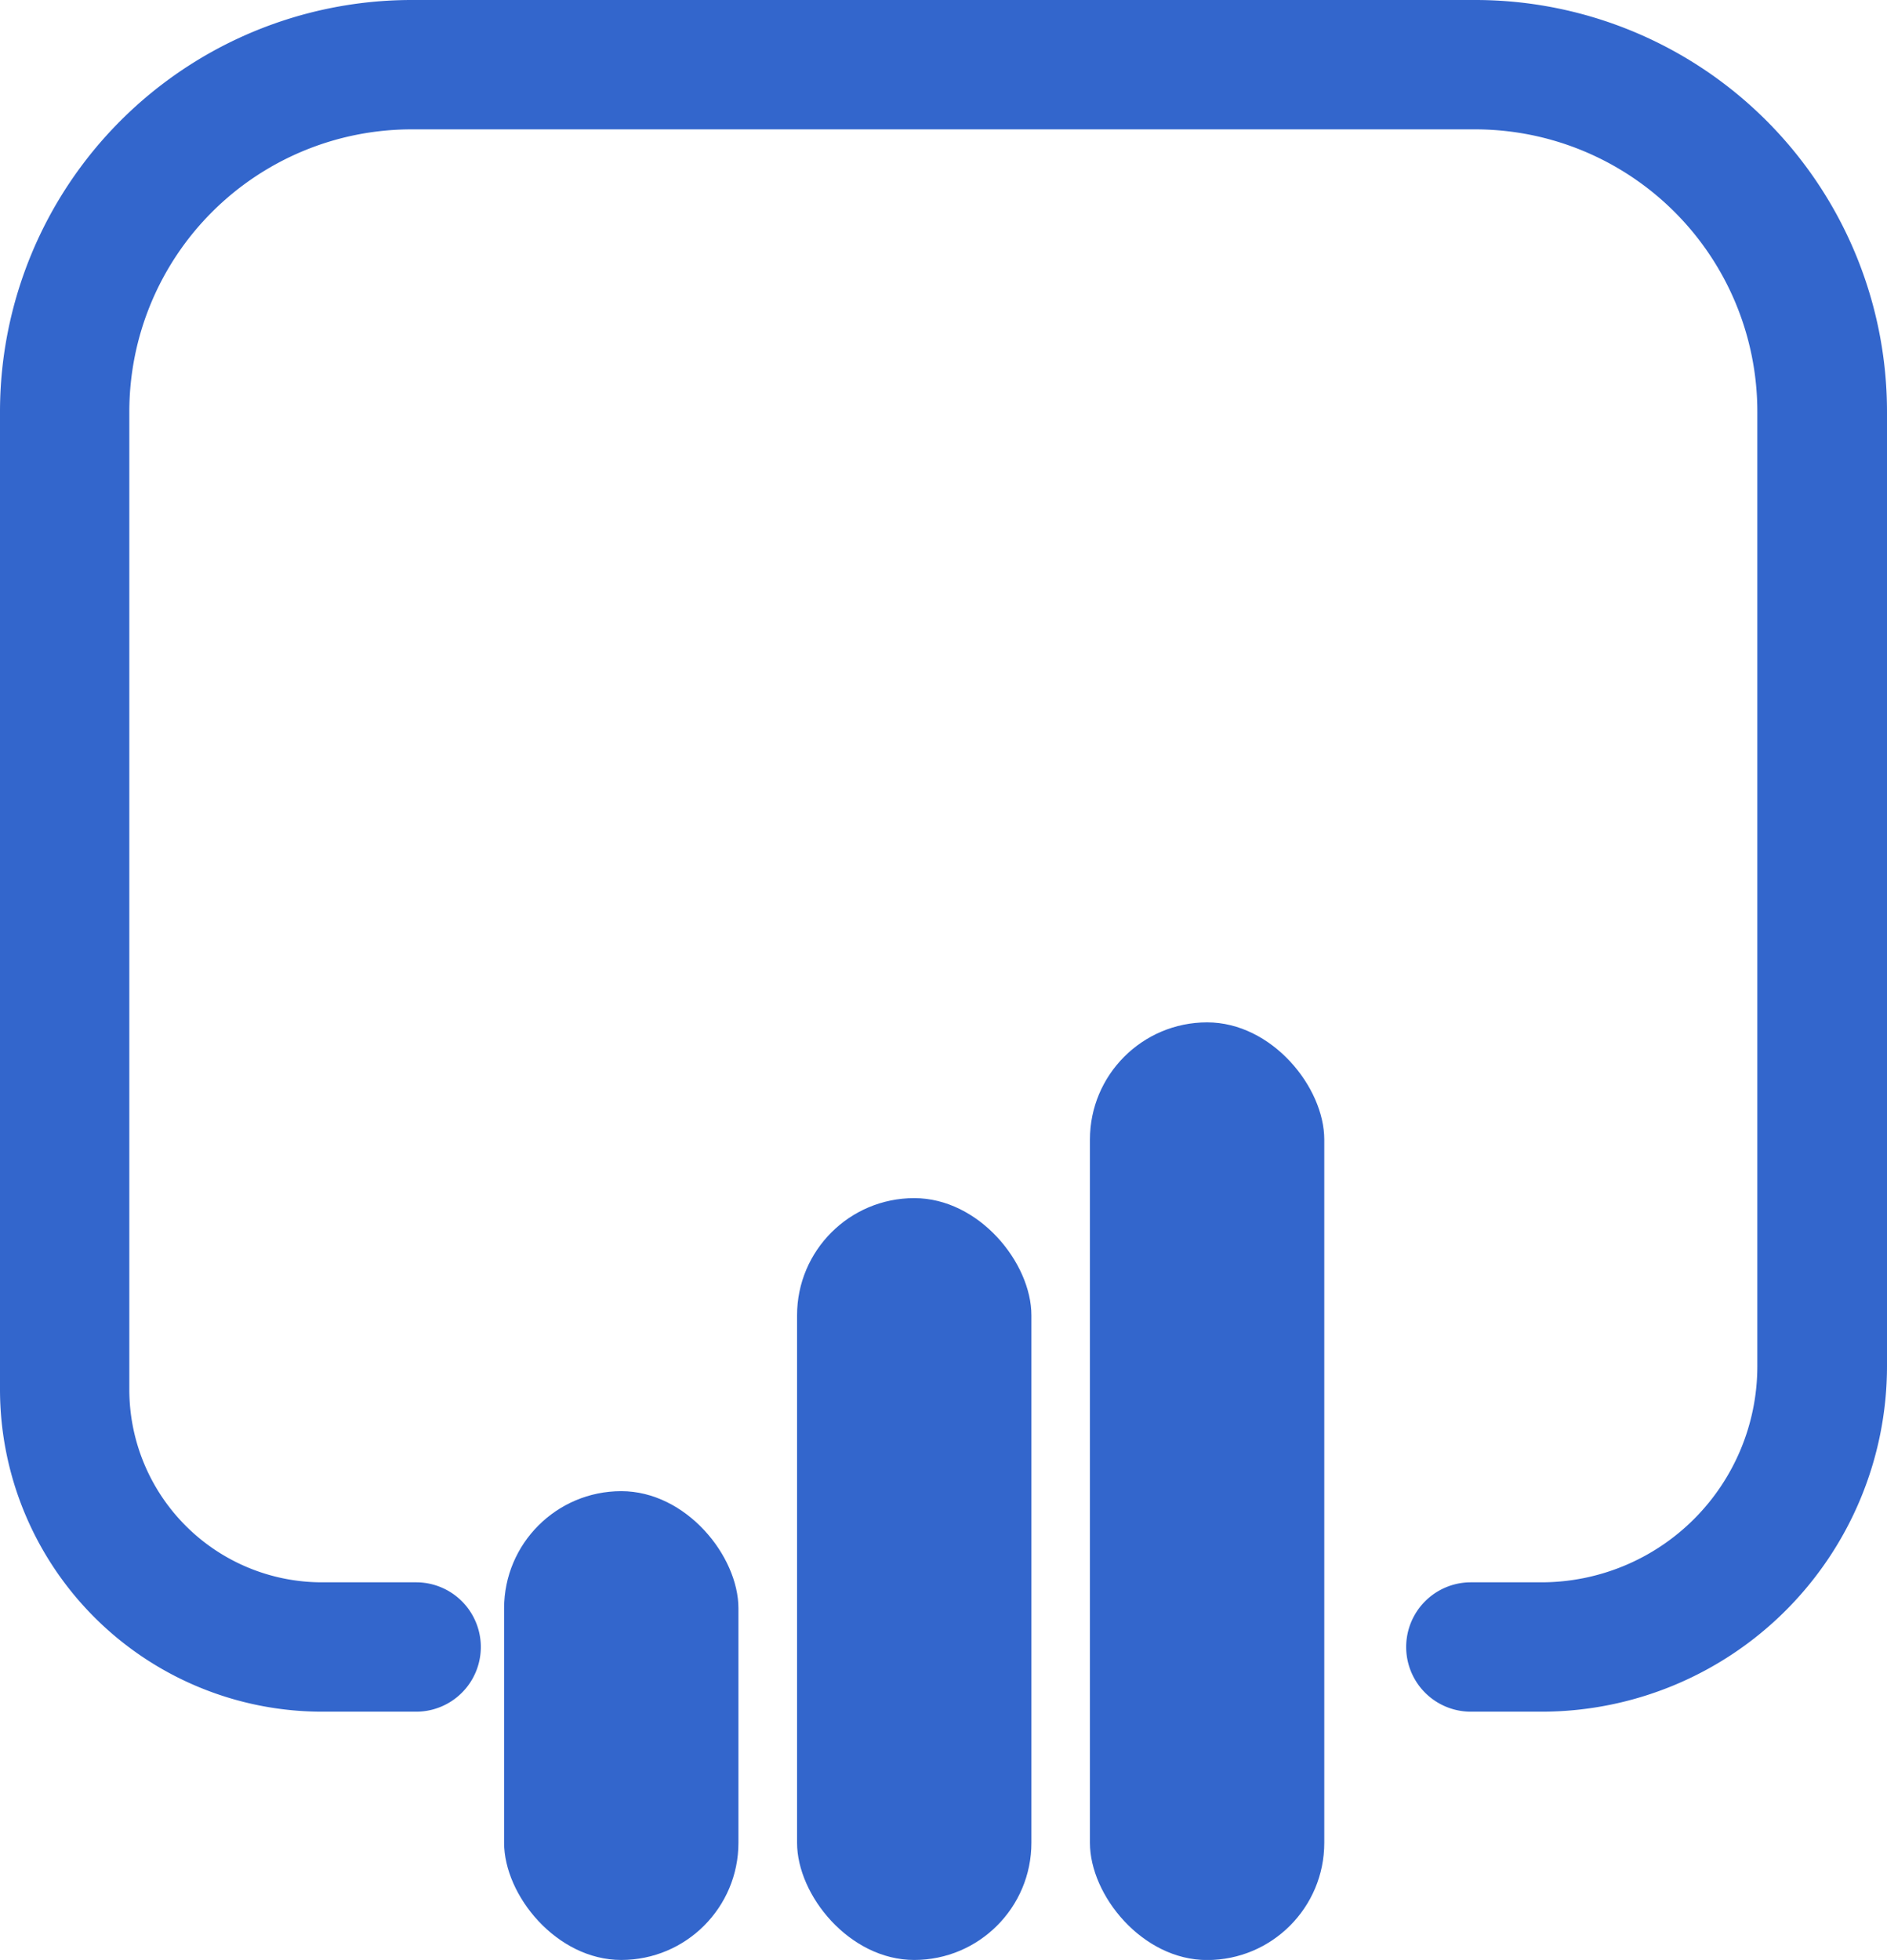 <svg id="power_bi" data-name="power bi" xmlns="http://www.w3.org/2000/svg" width="21.887" height="22.727" viewBox="0 0 21.887 22.727">
  <g id="Grupo_228" data-name="Grupo 228">
    <path id="Trazado_39" data-name="Trazado 39" d="M986.307,322.723h-.823a.75.75,0,0,1,0-1.5h.823a2.506,2.506,0,0,0,2.5-2.5V307.645a3.274,3.274,0,0,0-3.271-3.27H973.194a3.274,3.274,0,0,0-3.27,3.27V318.99a2.235,2.235,0,0,0,2.234,2.233h1.093a.75.75,0,0,1,0,1.5h-1.093a3.738,3.738,0,0,1-3.734-3.733V307.645a4.776,4.776,0,0,1,4.77-4.77H985.54a4.776,4.776,0,0,1,4.771,4.77v11.074A4.008,4.008,0,0,1,986.307,322.723Z" transform="translate(-968.424 -302.875)" fill="#36c"/>
    <rect id="Rectángulo_2" data-name="Rectángulo 2" width="2.718" height="8.834" rx="1.359" transform="translate(9.245 13.893)" fill="#36c"/>
    <rect id="Rectángulo_3" data-name="Rectángulo 3" width="2.718" height="5.436" rx="1.359" transform="translate(5.847 17.291)" fill="#36c"/>
    <rect id="Rectángulo_4" data-name="Rectángulo 4" width="2.718" height="10.873" rx="1.359" transform="translate(12.642 11.855)" fill="#36c"/>
  </g>
</svg>
